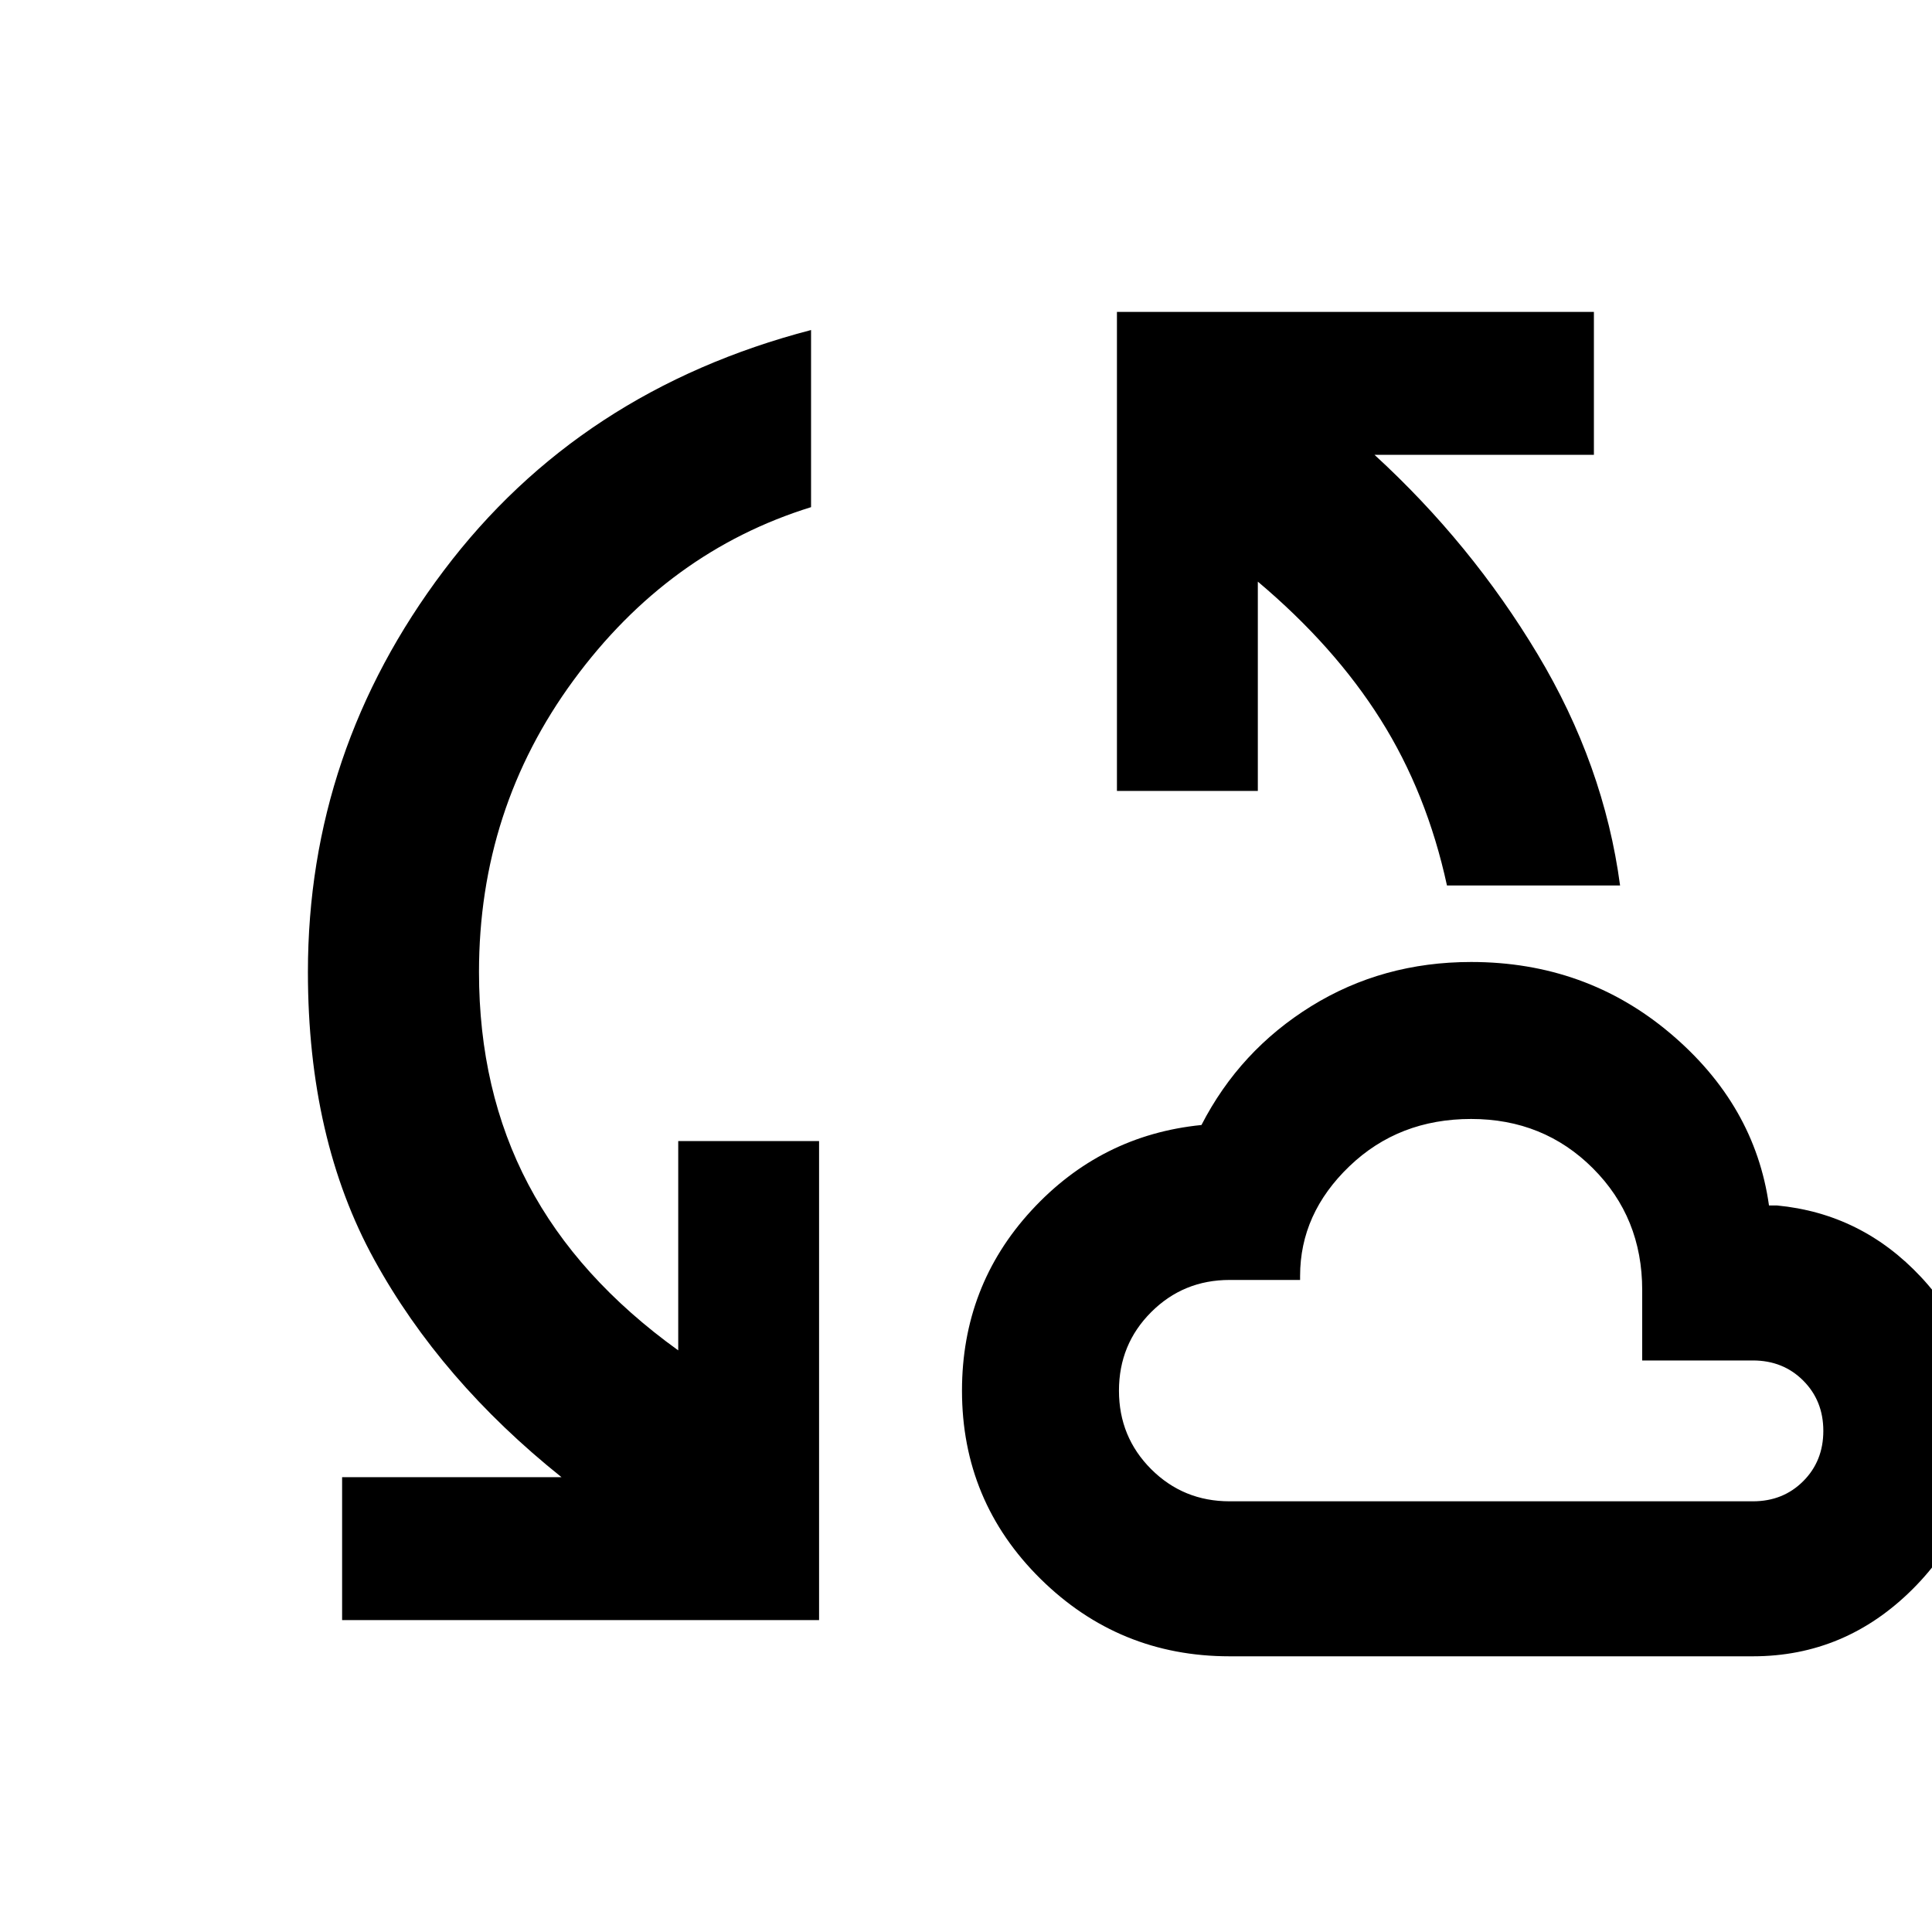 <svg xmlns="http://www.w3.org/2000/svg" height="40" width="40"><path d="M25.458 34.292Q23.167 34.292 21.542 32.688Q19.917 31.083 19.917 28.792Q19.917 26.625 21.354 25.062Q22.792 23.5 24.875 23.292Q25.667 21.75 27.146 20.833Q28.625 19.917 30.458 19.917Q32.833 19.917 34.583 21.396Q36.333 22.875 36.625 24.958H36.792Q38.542 25.125 39.771 26.438Q41 27.75 41 29.583Q41 31.5 39.604 32.896Q38.208 34.292 36.292 34.292ZM25.458 31.083H36.292Q36.917 31.083 37.333 30.667Q37.75 30.25 37.75 29.625Q37.75 29 37.333 28.583Q36.917 28.167 36.292 28.167H34V26.708Q34 25.208 32.979 24.188Q31.958 23.167 30.458 23.167Q28.958 23.167 27.938 24.146Q26.917 25.125 26.917 26.417V26.5H25.458Q24.5 26.5 23.833 27.167Q23.167 27.833 23.167 28.792Q23.167 29.75 23.833 30.417Q24.5 31.083 25.458 31.083ZM7.083 33.542V30.583H11.625Q9.125 28.583 7.75 26.083Q6.375 23.583 6.375 20.125Q6.375 15.542 9.188 11.813Q12 8.083 16.792 6.833V10.5Q13.833 11.417 11.875 14.083Q9.917 16.75 9.917 20.125Q9.917 22.583 10.938 24.521Q11.958 26.458 14.042 27.958V23.625H16.958V33.542ZM29.958 18.333Q29.542 16.417 28.583 14.896Q27.625 13.375 26.042 12.042V16.375H23.125V6.458H33V9.417H28.458Q30.458 11.25 31.833 13.542Q33.208 15.833 33.542 18.333ZM30.458 27.125Q30.458 27.125 30.458 27.125Q30.458 27.125 30.458 27.125Q30.458 27.125 30.458 27.125Q30.458 27.125 30.458 27.125Q30.458 27.125 30.458 27.125Q30.458 27.125 30.458 27.125Q30.458 27.125 30.458 27.125Q30.458 27.125 30.458 27.125Q30.458 27.125 30.458 27.125Q30.458 27.125 30.458 27.125Q30.458 27.125 30.458 27.125Q30.458 27.125 30.458 27.125Z"/></svg>